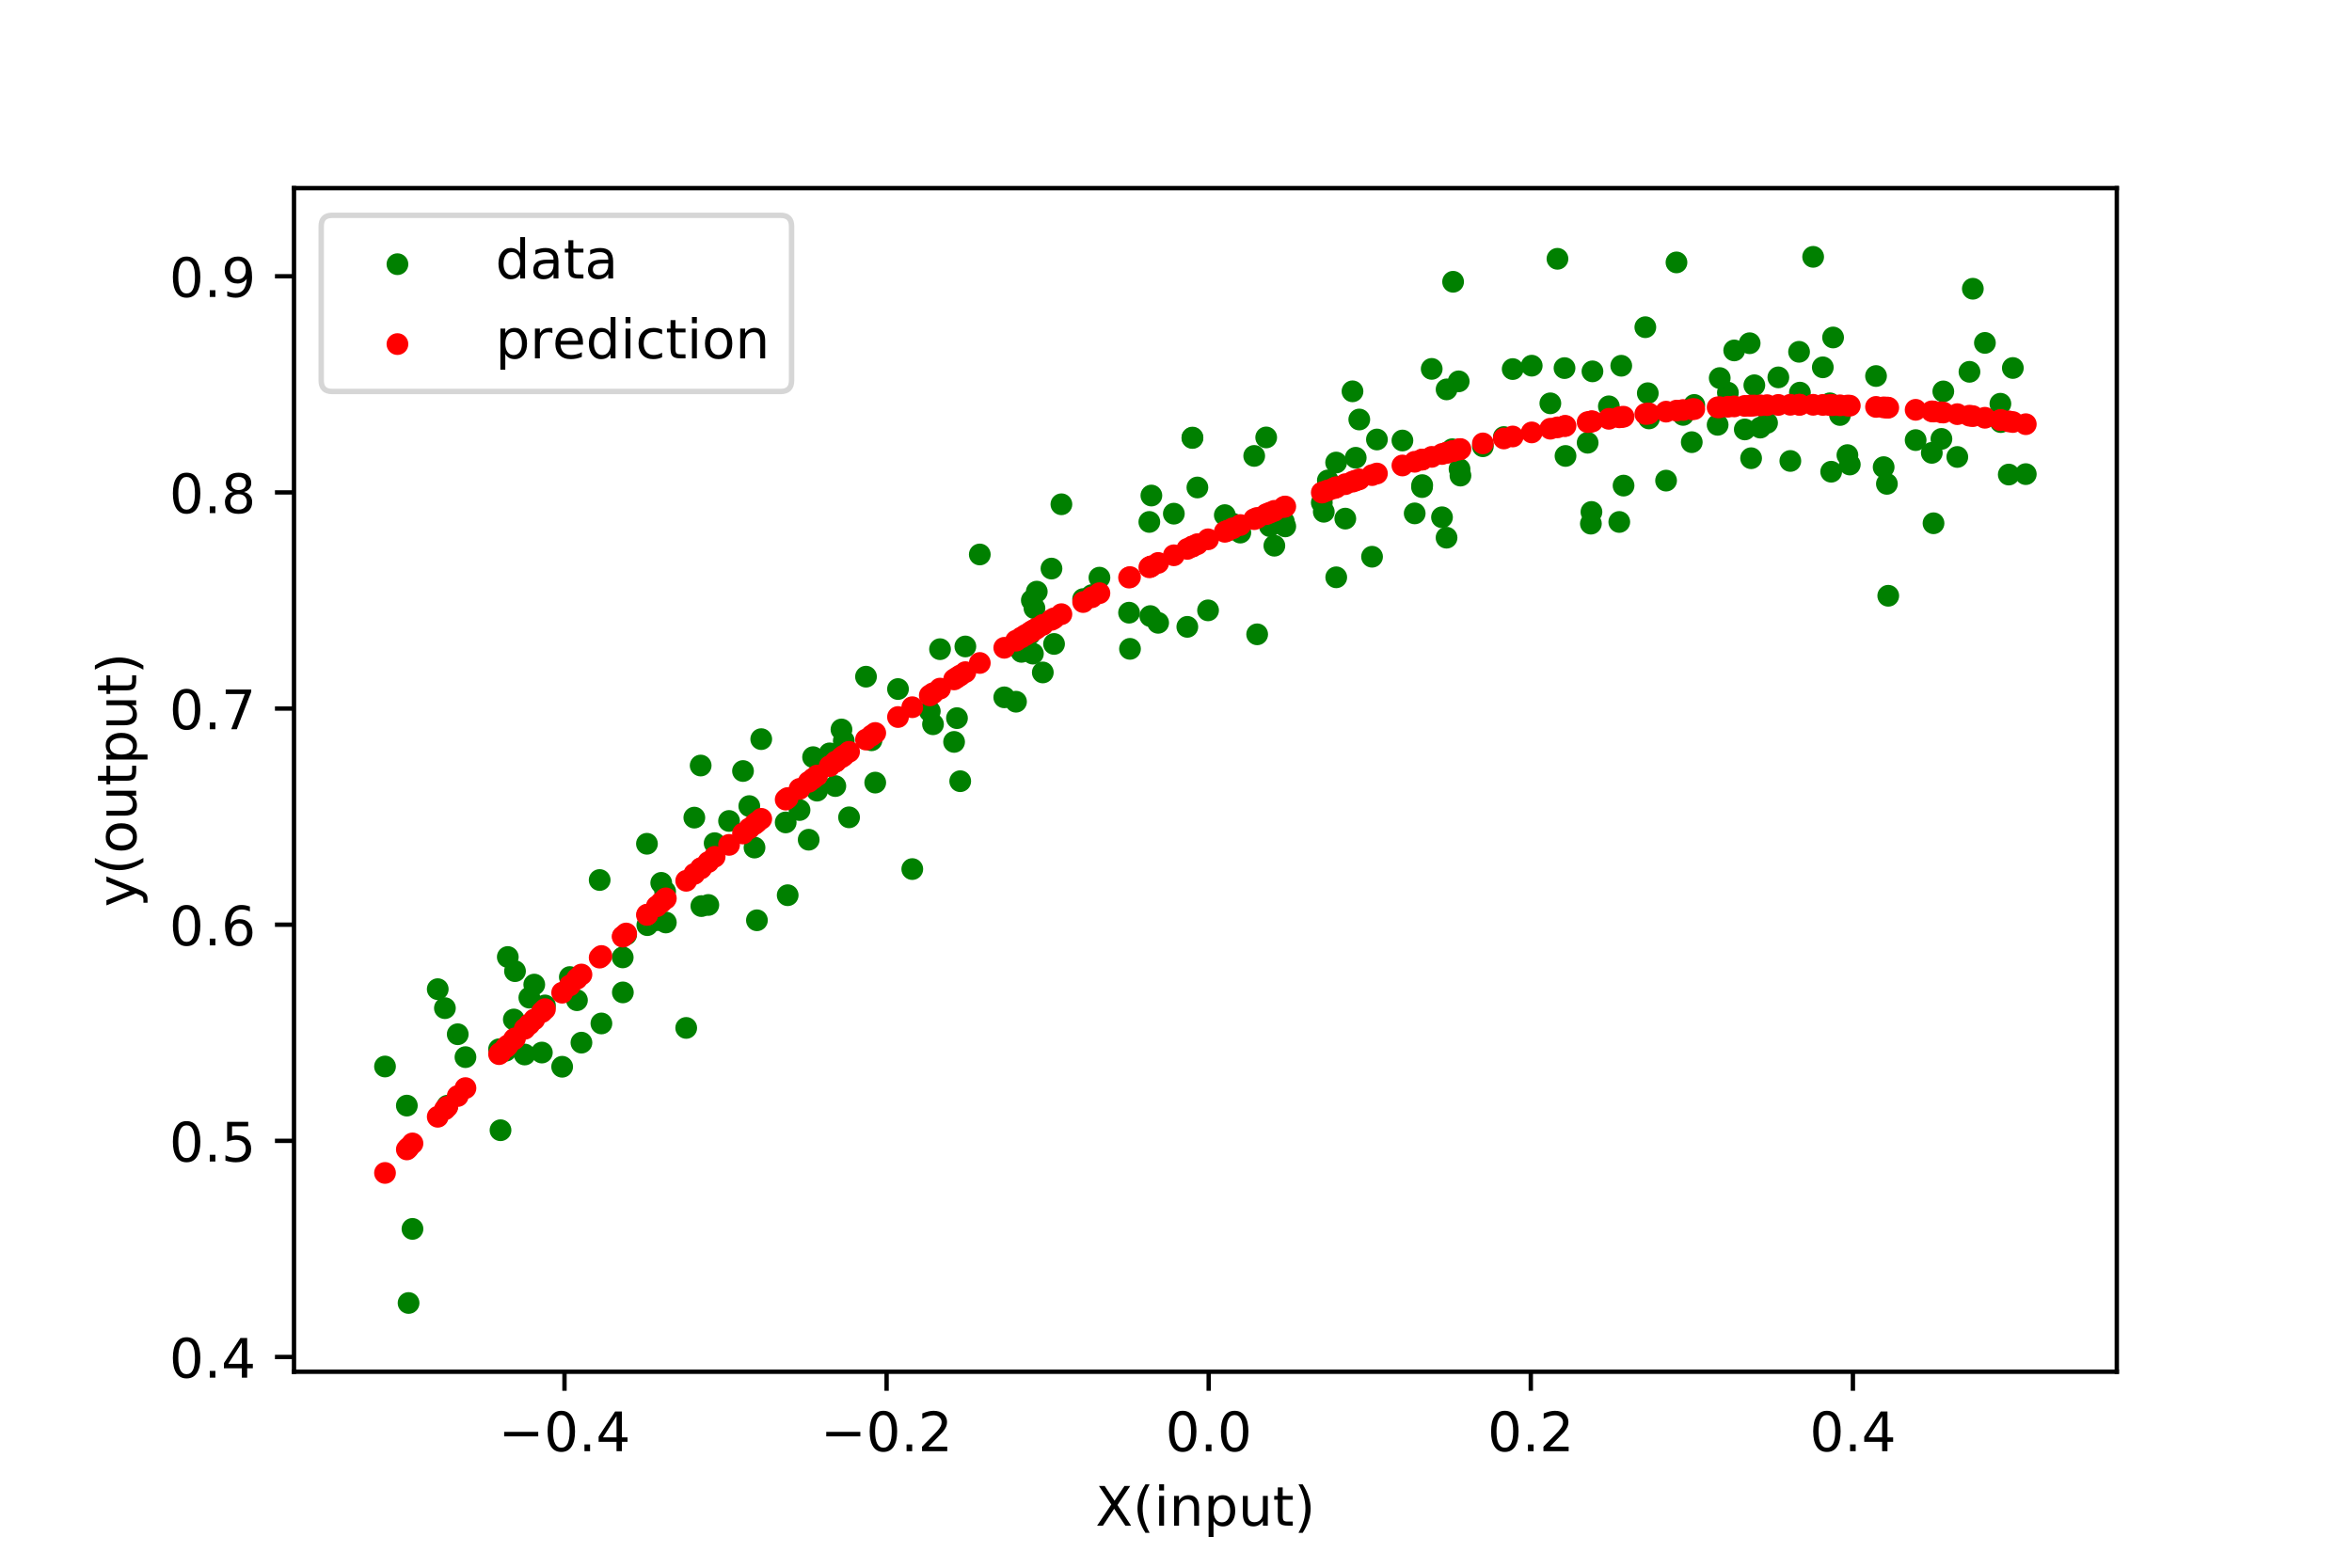 <?xml version="1.0" encoding="utf-8" standalone="no"?>
<!DOCTYPE svg PUBLIC "-//W3C//DTD SVG 1.1//EN"
  "http://www.w3.org/Graphics/SVG/1.1/DTD/svg11.dtd">
<!-- Created with matplotlib (https://matplotlib.org/) -->
<svg height="288pt" version="1.1" viewBox="0 0 432 288" width="432pt" xmlns="http://www.w3.org/2000/svg" xmlns:xlink="http://www.w3.org/1999/xlink">
 <defs>
  <style type="text/css">
*{stroke-linecap:butt;stroke-linejoin:round;}
  </style>
 </defs>
 <g id="figure_1">
  <g id="patch_1">
   <path d="M 0 288 
L 432 288 
L 432 0 
L 0 0 
z
" style="fill:#ffffff;"/>
  </g>
  <g id="axes_1">
   <g id="patch_2">
    <path d="M 54 252 
L 388.8 252 
L 388.8 34.56 
L 54 34.56 
z
" style="fill:#ffffff;"/>
   </g>
   <g id="PathCollection_1">
    <defs>
     <path d="M 0 1.5 
C 0.398 1.5 0.779 1.342 1.061 1.061 
C 1.342 0.779 1.5 0.398 1.5 0 
C 1.5 -0.398 1.342 -0.779 1.061 -1.061 
C 0.779 -1.342 0.398 -1.5 0 -1.5 
C -0.398 -1.5 -0.779 -1.342 -1.061 -1.061 
C -1.342 -0.779 -1.5 -0.398 -1.5 0 
C -1.5 0.398 -1.342 0.779 -1.061 1.061 
C -0.779 1.342 -0.398 1.5 0 1.5 
z
" id="mc0416a35fc" style="stroke:#008000;"/>
    </defs>
    <g clip-path="url(#p0e9cb8954d)">
     <use style="fill:#008000;stroke:#008000;" x="70.716" xlink:href="#mc0416a35fc" y="195.928"/>
     <use style="fill:#008000;stroke:#008000;" x="74.727" xlink:href="#mc0416a35fc" y="203.111"/>
     <use style="fill:#008000;stroke:#008000;" x="75.044" xlink:href="#mc0416a35fc" y="239.377"/>
     <use style="fill:#008000;stroke:#008000;" x="75.761" xlink:href="#mc0416a35fc" y="225.761"/>
     <use style="fill:#008000;stroke:#008000;" x="80.401" xlink:href="#mc0416a35fc" y="181.718"/>
     <use style="fill:#008000;stroke:#008000;" x="81.718" xlink:href="#mc0416a35fc" y="185.209"/>
     <use style="fill:#008000;stroke:#008000;" x="82.162" xlink:href="#mc0416a35fc" y="203.135"/>
     <use style="fill:#008000;stroke:#008000;" x="84.073" xlink:href="#mc0416a35fc" y="190"/>
     <use style="fill:#008000;stroke:#008000;" x="85.493" xlink:href="#mc0416a35fc" y="194.208"/>
     <use style="fill:#008000;stroke:#008000;" x="91.663" xlink:href="#mc0416a35fc" y="192.761"/>
     <use style="fill:#008000;stroke:#008000;" x="91.93" xlink:href="#mc0416a35fc" y="207.635"/>
     <use style="fill:#008000;stroke:#008000;" x="92.903" xlink:href="#mc0416a35fc" y="193.025"/>
     <use style="fill:#008000;stroke:#008000;" x="93.267" xlink:href="#mc0416a35fc" y="175.811"/>
     <use style="fill:#008000;stroke:#008000;" x="94.375" xlink:href="#mc0416a35fc" y="187.291"/>
     <use style="fill:#008000;stroke:#008000;" x="94.593" xlink:href="#mc0416a35fc" y="178.41"/>
     <use style="fill:#008000;stroke:#008000;" x="96.373" xlink:href="#mc0416a35fc" y="193.725"/>
     <use style="fill:#008000;stroke:#008000;" x="97.226" xlink:href="#mc0416a35fc" y="183.277"/>
     <use style="fill:#008000;stroke:#008000;" x="98.129" xlink:href="#mc0416a35fc" y="180.879"/>
     <use style="fill:#008000;stroke:#008000;" x="99.526" xlink:href="#mc0416a35fc" y="193.365"/>
     <use style="fill:#008000;stroke:#008000;" x="100.093" xlink:href="#mc0416a35fc" y="184.708"/>
     <use style="fill:#008000;stroke:#008000;" x="103.253" xlink:href="#mc0416a35fc" y="195.974"/>
     <use style="fill:#008000;stroke:#008000;" x="104.663" xlink:href="#mc0416a35fc" y="179.494"/>
     <use style="fill:#008000;stroke:#008000;" x="105.971" xlink:href="#mc0416a35fc" y="183.751"/>
     <use style="fill:#008000;stroke:#008000;" x="106.796" xlink:href="#mc0416a35fc" y="191.545"/>
     <use style="fill:#008000;stroke:#008000;" x="110.143" xlink:href="#mc0416a35fc" y="161.669"/>
     <use style="fill:#008000;stroke:#008000;" x="110.463" xlink:href="#mc0416a35fc" y="188.019"/>
     <use style="fill:#008000;stroke:#008000;" x="114.377" xlink:href="#mc0416a35fc" y="175.884"/>
     <use style="fill:#008000;stroke:#008000;" x="114.402" xlink:href="#mc0416a35fc" y="182.314"/>
     <use style="fill:#008000;stroke:#008000;" x="115.006" xlink:href="#mc0416a35fc" y="171.697"/>
     <use style="fill:#008000;stroke:#008000;" x="118.827" xlink:href="#mc0416a35fc" y="155.011"/>
     <use style="fill:#008000;stroke:#008000;" x="118.898" xlink:href="#mc0416a35fc" y="169.959"/>
     <use style="fill:#008000;stroke:#008000;" x="120.64" xlink:href="#mc0416a35fc" y="169.04"/>
     <use style="fill:#008000;stroke:#008000;" x="121.453" xlink:href="#mc0416a35fc" y="162.189"/>
     <use style="fill:#008000;stroke:#008000;" x="122.168" xlink:href="#mc0416a35fc" y="163.785"/>
     <use style="fill:#008000;stroke:#008000;" x="122.296" xlink:href="#mc0416a35fc" y="169.47"/>
     <use style="fill:#008000;stroke:#008000;" x="126.038" xlink:href="#mc0416a35fc" y="188.839"/>
     <use style="fill:#008000;stroke:#008000;" x="127.53" xlink:href="#mc0416a35fc" y="150.204"/>
     <use style="fill:#008000;stroke:#008000;" x="128.695" xlink:href="#mc0416a35fc" y="140.637"/>
     <use style="fill:#008000;stroke:#008000;" x="128.823" xlink:href="#mc0416a35fc" y="166.457"/>
     <use style="fill:#008000;stroke:#008000;" x="130.1" xlink:href="#mc0416a35fc" y="166.25"/>
     <use style="fill:#008000;stroke:#008000;" x="131.262" xlink:href="#mc0416a35fc" y="154.898"/>
     <use style="fill:#008000;stroke:#008000;" x="133.908" xlink:href="#mc0416a35fc" y="150.819"/>
     <use style="fill:#008000;stroke:#008000;" x="136.47" xlink:href="#mc0416a35fc" y="141.643"/>
     <use style="fill:#008000;stroke:#008000;" x="137.625" xlink:href="#mc0416a35fc" y="148.088"/>
     <use style="fill:#008000;stroke:#008000;" x="138.585" xlink:href="#mc0416a35fc" y="155.706"/>
     <use style="fill:#008000;stroke:#008000;" x="139.027" xlink:href="#mc0416a35fc" y="169.064"/>
     <use style="fill:#008000;stroke:#008000;" x="139.82" xlink:href="#mc0416a35fc" y="135.785"/>
     <use style="fill:#008000;stroke:#008000;" x="144.311" xlink:href="#mc0416a35fc" y="151.087"/>
     <use style="fill:#008000;stroke:#008000;" x="144.676" xlink:href="#mc0416a35fc" y="164.46"/>
     <use style="fill:#008000;stroke:#008000;" x="146.853" xlink:href="#mc0416a35fc" y="148.81"/>
     <use style="fill:#008000;stroke:#008000;" x="148.535" xlink:href="#mc0416a35fc" y="154.264"/>
     <use style="fill:#008000;stroke:#008000;" x="149.343" xlink:href="#mc0416a35fc" y="139.097"/>
     <use style="fill:#008000;stroke:#008000;" x="150.078" xlink:href="#mc0416a35fc" y="145.252"/>
     <use style="fill:#008000;stroke:#008000;" x="152.382" xlink:href="#mc0416a35fc" y="138.403"/>
     <use style="fill:#008000;stroke:#008000;" x="153.428" xlink:href="#mc0416a35fc" y="144.406"/>
     <use style="fill:#008000;stroke:#008000;" x="153.534" xlink:href="#mc0416a35fc" y="138.906"/>
     <use style="fill:#008000;stroke:#008000;" x="154.556" xlink:href="#mc0416a35fc" y="134.01"/>
     <use style="fill:#008000;stroke:#008000;" x="154.984" xlink:href="#mc0416a35fc" y="136.109"/>
     <use style="fill:#008000;stroke:#008000;" x="155.951" xlink:href="#mc0416a35fc" y="150.152"/>
     <use style="fill:#008000;stroke:#008000;" x="159.061" xlink:href="#mc0416a35fc" y="124.311"/>
     <use style="fill:#008000;stroke:#008000;" x="160.073" xlink:href="#mc0416a35fc" y="135.996"/>
     <use style="fill:#008000;stroke:#008000;" x="160.757" xlink:href="#mc0416a35fc" y="143.772"/>
     <use style="fill:#008000;stroke:#008000;" x="164.938" xlink:href="#mc0416a35fc" y="126.584"/>
     <use style="fill:#008000;stroke:#008000;" x="167.562" xlink:href="#mc0416a35fc" y="159.657"/>
     <use style="fill:#008000;stroke:#008000;" x="170.777" xlink:href="#mc0416a35fc" y="130.659"/>
     <use style="fill:#008000;stroke:#008000;" x="171.369" xlink:href="#mc0416a35fc" y="133.054"/>
     <use style="fill:#008000;stroke:#008000;" x="172.659" xlink:href="#mc0416a35fc" y="119.26"/>
     <use style="fill:#008000;stroke:#008000;" x="175.24" xlink:href="#mc0416a35fc" y="136.298"/>
     <use style="fill:#008000;stroke:#008000;" x="175.771" xlink:href="#mc0416a35fc" y="131.929"/>
     <use style="fill:#008000;stroke:#008000;" x="176.367" xlink:href="#mc0416a35fc" y="143.515"/>
     <use style="fill:#008000;stroke:#008000;" x="177.31" xlink:href="#mc0416a35fc" y="118.761"/>
     <use style="fill:#008000;stroke:#008000;" x="179.962" xlink:href="#mc0416a35fc" y="101.862"/>
     <use style="fill:#008000;stroke:#008000;" x="184.459" xlink:href="#mc0416a35fc" y="128.107"/>
     <use style="fill:#008000;stroke:#008000;" x="186.614" xlink:href="#mc0416a35fc" y="128.912"/>
     <use style="fill:#008000;stroke:#008000;" x="187.612" xlink:href="#mc0416a35fc" y="119.753"/>
     <use style="fill:#008000;stroke:#008000;" x="188.387" xlink:href="#mc0416a35fc" y="117.524"/>
     <use style="fill:#008000;stroke:#008000;" x="189.176" xlink:href="#mc0416a35fc" y="116.493"/>
     <use style="fill:#008000;stroke:#008000;" x="189.52" xlink:href="#mc0416a35fc" y="110.278"/>
     <use style="fill:#008000;stroke:#008000;" x="189.719" xlink:href="#mc0416a35fc" y="120.077"/>
     <use style="fill:#008000;stroke:#008000;" x="190.003" xlink:href="#mc0416a35fc" y="111.737"/>
     <use style="fill:#008000;stroke:#008000;" x="190.429" xlink:href="#mc0416a35fc" y="108.69"/>
     <use style="fill:#008000;stroke:#008000;" x="191.536" xlink:href="#mc0416a35fc" y="123.536"/>
     <use style="fill:#008000;stroke:#008000;" x="193.13" xlink:href="#mc0416a35fc" y="104.452"/>
     <use style="fill:#008000;stroke:#008000;" x="193.6" xlink:href="#mc0416a35fc" y="118.299"/>
     <use style="fill:#008000;stroke:#008000;" x="194.952" xlink:href="#mc0416a35fc" y="92.64"/>
     <use style="fill:#008000;stroke:#008000;" x="198.942" xlink:href="#mc0416a35fc" y="110.056"/>
     <use style="fill:#008000;stroke:#008000;" x="200.545" xlink:href="#mc0416a35fc" y="109.323"/>
     <use style="fill:#008000;stroke:#008000;" x="201.937" xlink:href="#mc0416a35fc" y="106.121"/>
     <use style="fill:#008000;stroke:#008000;" x="207.379" xlink:href="#mc0416a35fc" y="112.556"/>
     <use style="fill:#008000;stroke:#008000;" x="207.55" xlink:href="#mc0416a35fc" y="119.201"/>
     <use style="fill:#008000;stroke:#008000;" x="211.103" xlink:href="#mc0416a35fc" y="95.885"/>
     <use style="fill:#008000;stroke:#008000;" x="211.282" xlink:href="#mc0416a35fc" y="113.18"/>
     <use style="fill:#008000;stroke:#008000;" x="211.479" xlink:href="#mc0416a35fc" y="91.035"/>
     <use style="fill:#008000;stroke:#008000;" x="212.721" xlink:href="#mc0416a35fc" y="114.419"/>
     <use style="fill:#008000;stroke:#008000;" x="215.604" xlink:href="#mc0416a35fc" y="94.366"/>
     <use style="fill:#008000;stroke:#008000;" x="218.079" xlink:href="#mc0416a35fc" y="115.16"/>
     <use style="fill:#008000;stroke:#008000;" x="219.004" xlink:href="#mc0416a35fc" y="80.456"/>
     <use style="fill:#008000;stroke:#008000;" x="219.028" xlink:href="#mc0416a35fc" y="80.389"/>
     <use style="fill:#008000;stroke:#008000;" x="219.93" xlink:href="#mc0416a35fc" y="89.556"/>
     <use style="fill:#008000;stroke:#008000;" x="221.887" xlink:href="#mc0416a35fc" y="112.129"/>
     <use style="fill:#008000;stroke:#008000;" x="224.965" xlink:href="#mc0416a35fc" y="94.633"/>
     <use style="fill:#008000;stroke:#008000;" x="225.456" xlink:href="#mc0416a35fc" y="97.462"/>
     <use style="fill:#008000;stroke:#008000;" x="226.429" xlink:href="#mc0416a35fc" y="96.211"/>
     <use style="fill:#008000;stroke:#008000;" x="227.813" xlink:href="#mc0416a35fc" y="97.843"/>
     <use style="fill:#008000;stroke:#008000;" x="230.364" xlink:href="#mc0416a35fc" y="83.758"/>
     <use style="fill:#008000;stroke:#008000;" x="230.907" xlink:href="#mc0416a35fc" y="116.53"/>
     <use style="fill:#008000;stroke:#008000;" x="232.566" xlink:href="#mc0416a35fc" y="80.361"/>
     <use style="fill:#008000;stroke:#008000;" x="233.234" xlink:href="#mc0416a35fc" y="96.655"/>
     <use style="fill:#008000;stroke:#008000;" x="234.066" xlink:href="#mc0416a35fc" y="100.252"/>
     <use style="fill:#008000;stroke:#008000;" x="235.818" xlink:href="#mc0416a35fc" y="95.837"/>
     <use style="fill:#008000;stroke:#008000;" x="236.067" xlink:href="#mc0416a35fc" y="96.703"/>
     <use style="fill:#008000;stroke:#008000;" x="242.781" xlink:href="#mc0416a35fc" y="92.337"/>
     <use style="fill:#008000;stroke:#008000;" x="243.144" xlink:href="#mc0416a35fc" y="94.018"/>
     <use style="fill:#008000;stroke:#008000;" x="243.889" xlink:href="#mc0416a35fc" y="88.261"/>
     <use style="fill:#008000;stroke:#008000;" x="244.967" xlink:href="#mc0416a35fc" y="89.36"/>
     <use style="fill:#008000;stroke:#008000;" x="245.412" xlink:href="#mc0416a35fc" y="84.974"/>
     <use style="fill:#008000;stroke:#008000;" x="245.432" xlink:href="#mc0416a35fc" y="106.058"/>
     <use style="fill:#008000;stroke:#008000;" x="247.097" xlink:href="#mc0416a35fc" y="95.275"/>
     <use style="fill:#008000;stroke:#008000;" x="248.418" xlink:href="#mc0416a35fc" y="71.89"/>
     <use style="fill:#008000;stroke:#008000;" x="249.01" xlink:href="#mc0416a35fc" y="84.096"/>
     <use style="fill:#008000;stroke:#008000;" x="249.664" xlink:href="#mc0416a35fc" y="77.066"/>
     <use style="fill:#008000;stroke:#008000;" x="252.008" xlink:href="#mc0416a35fc" y="102.277"/>
     <use style="fill:#008000;stroke:#008000;" x="252.906" xlink:href="#mc0416a35fc" y="80.74"/>
     <use style="fill:#008000;stroke:#008000;" x="257.587" xlink:href="#mc0416a35fc" y="80.927"/>
     <use style="fill:#008000;stroke:#008000;" x="259.843" xlink:href="#mc0416a35fc" y="94.315"/>
     <use style="fill:#008000;stroke:#008000;" x="261.187" xlink:href="#mc0416a35fc" y="89.485"/>
     <use style="fill:#008000;stroke:#008000;" x="261.222" xlink:href="#mc0416a35fc" y="89.122"/>
     <use style="fill:#008000;stroke:#008000;" x="262.967" xlink:href="#mc0416a35fc" y="67.769"/>
     <use style="fill:#008000;stroke:#008000;" x="264.858" xlink:href="#mc0416a35fc" y="95.027"/>
     <use style="fill:#008000;stroke:#008000;" x="265.693" xlink:href="#mc0416a35fc" y="98.779"/>
     <use style="fill:#008000;stroke:#008000;" x="265.7" xlink:href="#mc0416a35fc" y="71.536"/>
     <use style="fill:#008000;stroke:#008000;" x="266.731" xlink:href="#mc0416a35fc" y="82.528"/>
     <use style="fill:#008000;stroke:#008000;" x="266.896" xlink:href="#mc0416a35fc" y="51.765"/>
     <use style="fill:#008000;stroke:#008000;" x="267.926" xlink:href="#mc0416a35fc" y="70.058"/>
     <use style="fill:#008000;stroke:#008000;" x="268.077" xlink:href="#mc0416a35fc" y="86.17"/>
     <use style="fill:#008000;stroke:#008000;" x="268.245" xlink:href="#mc0416a35fc" y="87.373"/>
     <use style="fill:#008000;stroke:#008000;" x="272.366" xlink:href="#mc0416a35fc" y="81.982"/>
     <use style="fill:#008000;stroke:#008000;" x="276.215" xlink:href="#mc0416a35fc" y="80.29"/>
     <use style="fill:#008000;stroke:#008000;" x="277.843" xlink:href="#mc0416a35fc" y="67.802"/>
     <use style="fill:#008000;stroke:#008000;" x="281.339" xlink:href="#mc0416a35fc" y="67.18"/>
     <use style="fill:#008000;stroke:#008000;" x="284.757" xlink:href="#mc0416a35fc" y="74.097"/>
     <use style="fill:#008000;stroke:#008000;" x="286.065" xlink:href="#mc0416a35fc" y="47.545"/>
     <use style="fill:#008000;stroke:#008000;" x="287.362" xlink:href="#mc0416a35fc" y="67.623"/>
     <use style="fill:#008000;stroke:#008000;" x="287.543" xlink:href="#mc0416a35fc" y="83.763"/>
     <use style="fill:#008000;stroke:#008000;" x="291.608" xlink:href="#mc0416a35fc" y="81.338"/>
     <use style="fill:#008000;stroke:#008000;" x="292.203" xlink:href="#mc0416a35fc" y="96.203"/>
     <use style="fill:#008000;stroke:#008000;" x="292.308" xlink:href="#mc0416a35fc" y="94.05"/>
     <use style="fill:#008000;stroke:#008000;" x="292.492" xlink:href="#mc0416a35fc" y="68.224"/>
     <use style="fill:#008000;stroke:#008000;" x="295.506" xlink:href="#mc0416a35fc" y="74.646"/>
     <use style="fill:#008000;stroke:#008000;" x="297.42" xlink:href="#mc0416a35fc" y="95.89"/>
     <use style="fill:#008000;stroke:#008000;" x="297.783" xlink:href="#mc0416a35fc" y="67.192"/>
     <use style="fill:#008000;stroke:#008000;" x="298.205" xlink:href="#mc0416a35fc" y="89.209"/>
     <use style="fill:#008000;stroke:#008000;" x="302.204" xlink:href="#mc0416a35fc" y="60.111"/>
     <use style="fill:#008000;stroke:#008000;" x="302.657" xlink:href="#mc0416a35fc" y="72.237"/>
     <use style="fill:#008000;stroke:#008000;" x="302.873" xlink:href="#mc0416a35fc" y="76.871"/>
     <use style="fill:#008000;stroke:#008000;" x="306.014" xlink:href="#mc0416a35fc" y="88.295"/>
     <use style="fill:#008000;stroke:#008000;" x="307.925" xlink:href="#mc0416a35fc" y="48.208"/>
     <use style="fill:#008000;stroke:#008000;" x="309.145" xlink:href="#mc0416a35fc" y="76.224"/>
     <use style="fill:#008000;stroke:#008000;" x="310.734" xlink:href="#mc0416a35fc" y="81.231"/>
     <use style="fill:#008000;stroke:#008000;" x="311.192" xlink:href="#mc0416a35fc" y="74.391"/>
     <use style="fill:#008000;stroke:#008000;" x="315.484" xlink:href="#mc0416a35fc" y="78.045"/>
     <use style="fill:#008000;stroke:#008000;" x="315.868" xlink:href="#mc0416a35fc" y="69.454"/>
     <use style="fill:#008000;stroke:#008000;" x="317.369" xlink:href="#mc0416a35fc" y="72.129"/>
     <use style="fill:#008000;stroke:#008000;" x="318.527" xlink:href="#mc0416a35fc" y="64.377"/>
     <use style="fill:#008000;stroke:#008000;" x="320.471" xlink:href="#mc0416a35fc" y="78.893"/>
     <use style="fill:#008000;stroke:#008000;" x="321.367" xlink:href="#mc0416a35fc" y="63.054"/>
     <use style="fill:#008000;stroke:#008000;" x="321.632" xlink:href="#mc0416a35fc" y="84.179"/>
     <use style="fill:#008000;stroke:#008000;" x="322.226" xlink:href="#mc0416a35fc" y="70.775"/>
     <use style="fill:#008000;stroke:#008000;" x="323.314" xlink:href="#mc0416a35fc" y="78.555"/>
     <use style="fill:#008000;stroke:#008000;" x="324.562" xlink:href="#mc0416a35fc" y="77.688"/>
     <use style="fill:#008000;stroke:#008000;" x="326.635" xlink:href="#mc0416a35fc" y="69.328"/>
     <use style="fill:#008000;stroke:#008000;" x="328.838" xlink:href="#mc0416a35fc" y="84.684"/>
     <use style="fill:#008000;stroke:#008000;" x="330.441" xlink:href="#mc0416a35fc" y="64.629"/>
     <use style="fill:#008000;stroke:#008000;" x="330.594" xlink:href="#mc0416a35fc" y="72.13"/>
     <use style="fill:#008000;stroke:#008000;" x="333.027" xlink:href="#mc0416a35fc" y="47.183"/>
     <use style="fill:#008000;stroke:#008000;" x="334.802" xlink:href="#mc0416a35fc" y="67.481"/>
     <use style="fill:#008000;stroke:#008000;" x="336.097" xlink:href="#mc0416a35fc" y="74.092"/>
     <use style="fill:#008000;stroke:#008000;" x="336.339" xlink:href="#mc0416a35fc" y="86.66"/>
     <use style="fill:#008000;stroke:#008000;" x="336.691" xlink:href="#mc0416a35fc" y="61.999"/>
     <use style="fill:#008000;stroke:#008000;" x="337.958" xlink:href="#mc0416a35fc" y="76.241"/>
     <use style="fill:#008000;stroke:#008000;" x="339.321" xlink:href="#mc0416a35fc" y="83.606"/>
     <use style="fill:#008000;stroke:#008000;" x="339.759" xlink:href="#mc0416a35fc" y="85.338"/>
     <use style="fill:#008000;stroke:#008000;" x="344.576" xlink:href="#mc0416a35fc" y="69.081"/>
     <use style="fill:#008000;stroke:#008000;" x="345.978" xlink:href="#mc0416a35fc" y="85.817"/>
     <use style="fill:#008000;stroke:#008000;" x="346.573" xlink:href="#mc0416a35fc" y="88.889"/>
     <use style="fill:#008000;stroke:#008000;" x="346.821" xlink:href="#mc0416a35fc" y="109.449"/>
     <use style="fill:#008000;stroke:#008000;" x="351.853" xlink:href="#mc0416a35fc" y="80.851"/>
     <use style="fill:#008000;stroke:#008000;" x="354.821" xlink:href="#mc0416a35fc" y="83.195"/>
     <use style="fill:#008000;stroke:#008000;" x="355.136" xlink:href="#mc0416a35fc" y="96.129"/>
     <use style="fill:#008000;stroke:#008000;" x="356.589" xlink:href="#mc0416a35fc" y="80.631"/>
     <use style="fill:#008000;stroke:#008000;" x="356.934" xlink:href="#mc0416a35fc" y="71.908"/>
     <use style="fill:#008000;stroke:#008000;" x="359.506" xlink:href="#mc0416a35fc" y="83.948"/>
     <use style="fill:#008000;stroke:#008000;" x="361.739" xlink:href="#mc0416a35fc" y="68.306"/>
     <use style="fill:#008000;stroke:#008000;" x="362.359" xlink:href="#mc0416a35fc" y="53.045"/>
     <use style="fill:#008000;stroke:#008000;" x="364.576" xlink:href="#mc0416a35fc" y="62.994"/>
     <use style="fill:#008000;stroke:#008000;" x="367.416" xlink:href="#mc0416a35fc" y="74.169"/>
     <use style="fill:#008000;stroke:#008000;" x="367.496" xlink:href="#mc0416a35fc" y="77.542"/>
     <use style="fill:#008000;stroke:#008000;" x="368.958" xlink:href="#mc0416a35fc" y="87.182"/>
     <use style="fill:#008000;stroke:#008000;" x="369.707" xlink:href="#mc0416a35fc" y="67.604"/>
     <use style="fill:#008000;stroke:#008000;" x="372.084" xlink:href="#mc0416a35fc" y="87.101"/>
    </g>
   </g>
   <g id="PathCollection_2">
    <defs>
     <path d="M 0 1.5 
C 0.398 1.5 0.779 1.342 1.061 1.061 
C 1.342 0.779 1.5 0.398 1.5 0 
C 1.5 -0.398 1.342 -0.779 1.061 -1.061 
C 0.779 -1.342 0.398 -1.5 0 -1.5 
C -0.398 -1.5 -0.779 -1.342 -1.061 -1.061 
C -1.342 -0.779 -1.5 -0.398 -1.5 0 
C -1.5 0.398 -1.342 0.779 -1.061 1.061 
C -0.779 1.342 -0.398 1.5 0 1.5 
z
" id="m9b12cefed1" style="stroke:#ff0000;"/>
    </defs>
    <g clip-path="url(#p0e9cb8954d)">
     <use style="fill:#ff0000;stroke:#ff0000;" x="70.716" xlink:href="#m9b12cefed1" y="215.481"/>
     <use style="fill:#ff0000;stroke:#ff0000;" x="74.727" xlink:href="#m9b12cefed1" y="211.161"/>
     <use style="fill:#ff0000;stroke:#ff0000;" x="75.044" xlink:href="#m9b12cefed1" y="210.823"/>
     <use style="fill:#ff0000;stroke:#ff0000;" x="75.761" xlink:href="#m9b12cefed1" y="210.058"/>
     <use style="fill:#ff0000;stroke:#ff0000;" x="80.401" xlink:href="#m9b12cefed1" y="205.163"/>
     <use style="fill:#ff0000;stroke:#ff0000;" x="81.718" xlink:href="#m9b12cefed1" y="203.79"/>
     <use style="fill:#ff0000;stroke:#ff0000;" x="82.162" xlink:href="#m9b12cefed1" y="203.329"/>
     <use style="fill:#ff0000;stroke:#ff0000;" x="84.073" xlink:href="#m9b12cefed1" y="201.353"/>
     <use style="fill:#ff0000;stroke:#ff0000;" x="85.493" xlink:href="#m9b12cefed1" y="199.895"/>
     <use style="fill:#ff0000;stroke:#ff0000;" x="91.663" xlink:href="#m9b12cefed1" y="193.657"/>
     <use style="fill:#ff0000;stroke:#ff0000;" x="91.93" xlink:href="#m9b12cefed1" y="193.39"/>
     <use style="fill:#ff0000;stroke:#ff0000;" x="92.903" xlink:href="#m9b12cefed1" y="192.422"/>
     <use style="fill:#ff0000;stroke:#ff0000;" x="93.267" xlink:href="#m9b12cefed1" y="192.06"/>
     <use style="fill:#ff0000;stroke:#ff0000;" x="94.375" xlink:href="#m9b12cefed1" y="190.964"/>
     <use style="fill:#ff0000;stroke:#ff0000;" x="94.593" xlink:href="#m9b12cefed1" y="190.75"/>
     <use style="fill:#ff0000;stroke:#ff0000;" x="96.373" xlink:href="#m9b12cefed1" y="189.002"/>
     <use style="fill:#ff0000;stroke:#ff0000;" x="97.226" xlink:href="#m9b12cefed1" y="188.168"/>
     <use style="fill:#ff0000;stroke:#ff0000;" x="98.129" xlink:href="#m9b12cefed1" y="187.29"/>
     <use style="fill:#ff0000;stroke:#ff0000;" x="99.526" xlink:href="#m9b12cefed1" y="185.937"/>
     <use style="fill:#ff0000;stroke:#ff0000;" x="100.093" xlink:href="#m9b12cefed1" y="185.391"/>
     <use style="fill:#ff0000;stroke:#ff0000;" x="103.253" xlink:href="#m9b12cefed1" y="182.368"/>
     <use style="fill:#ff0000;stroke:#ff0000;" x="104.663" xlink:href="#m9b12cefed1" y="181.033"/>
     <use style="fill:#ff0000;stroke:#ff0000;" x="105.971" xlink:href="#m9b12cefed1" y="179.802"/>
     <use style="fill:#ff0000;stroke:#ff0000;" x="106.796" xlink:href="#m9b12cefed1" y="179.029"/>
     <use style="fill:#ff0000;stroke:#ff0000;" x="110.143" xlink:href="#m9b12cefed1" y="175.923"/>
     <use style="fill:#ff0000;stroke:#ff0000;" x="110.463" xlink:href="#m9b12cefed1" y="175.628"/>
     <use style="fill:#ff0000;stroke:#ff0000;" x="114.377" xlink:href="#m9b12cefed1" y="172.061"/>
     <use style="fill:#ff0000;stroke:#ff0000;" x="114.402" xlink:href="#m9b12cefed1" y="172.038"/>
     <use style="fill:#ff0000;stroke:#ff0000;" x="115.006" xlink:href="#m9b12cefed1" y="171.493"/>
     <use style="fill:#ff0000;stroke:#ff0000;" x="118.827" xlink:href="#m9b12cefed1" y="168.082"/>
     <use style="fill:#ff0000;stroke:#ff0000;" x="118.898" xlink:href="#m9b12cefed1" y="168.02"/>
     <use style="fill:#ff0000;stroke:#ff0000;" x="120.64" xlink:href="#m9b12cefed1" y="166.485"/>
     <use style="fill:#ff0000;stroke:#ff0000;" x="121.453" xlink:href="#m9b12cefed1" y="165.773"/>
     <use style="fill:#ff0000;stroke:#ff0000;" x="122.168" xlink:href="#m9b12cefed1" y="165.149"/>
     <use style="fill:#ff0000;stroke:#ff0000;" x="122.296" xlink:href="#m9b12cefed1" y="165.038"/>
     <use style="fill:#ff0000;stroke:#ff0000;" x="126.038" xlink:href="#m9b12cefed1" y="161.811"/>
     <use style="fill:#ff0000;stroke:#ff0000;" x="127.53" xlink:href="#m9b12cefed1" y="160.54"/>
     <use style="fill:#ff0000;stroke:#ff0000;" x="128.695" xlink:href="#m9b12cefed1" y="159.554"/>
     <use style="fill:#ff0000;stroke:#ff0000;" x="128.823" xlink:href="#m9b12cefed1" y="159.447"/>
     <use style="fill:#ff0000;stroke:#ff0000;" x="130.1" xlink:href="#m9b12cefed1" y="158.374"/>
     <use style="fill:#ff0000;stroke:#ff0000;" x="131.262" xlink:href="#m9b12cefed1" y="157.403"/>
     <use style="fill:#ff0000;stroke:#ff0000;" x="133.908" xlink:href="#m9b12cefed1" y="155.214"/>
     <use style="fill:#ff0000;stroke:#ff0000;" x="136.47" xlink:href="#m9b12cefed1" y="153.122"/>
     <use style="fill:#ff0000;stroke:#ff0000;" x="137.625" xlink:href="#m9b12cefed1" y="152.188"/>
     <use style="fill:#ff0000;stroke:#ff0000;" x="138.585" xlink:href="#m9b12cefed1" y="151.416"/>
     <use style="fill:#ff0000;stroke:#ff0000;" x="139.027" xlink:href="#m9b12cefed1" y="151.062"/>
     <use style="fill:#ff0000;stroke:#ff0000;" x="139.82" xlink:href="#m9b12cefed1" y="150.429"/>
     <use style="fill:#ff0000;stroke:#ff0000;" x="144.311" xlink:href="#m9b12cefed1" y="146.891"/>
     <use style="fill:#ff0000;stroke:#ff0000;" x="144.676" xlink:href="#m9b12cefed1" y="146.607"/>
     <use style="fill:#ff0000;stroke:#ff0000;" x="146.853" xlink:href="#m9b12cefed1" y="144.926"/>
     <use style="fill:#ff0000;stroke:#ff0000;" x="148.535" xlink:href="#m9b12cefed1" y="143.64"/>
     <use style="fill:#ff0000;stroke:#ff0000;" x="149.343" xlink:href="#m9b12cefed1" y="143.027"/>
     <use style="fill:#ff0000;stroke:#ff0000;" x="150.078" xlink:href="#m9b12cefed1" y="142.471"/>
     <use style="fill:#ff0000;stroke:#ff0000;" x="152.382" xlink:href="#m9b12cefed1" y="140.745"/>
     <use style="fill:#ff0000;stroke:#ff0000;" x="153.428" xlink:href="#m9b12cefed1" y="139.968"/>
     <use style="fill:#ff0000;stroke:#ff0000;" x="153.534" xlink:href="#m9b12cefed1" y="139.89"/>
     <use style="fill:#ff0000;stroke:#ff0000;" x="154.556" xlink:href="#m9b12cefed1" y="139.135"/>
     <use style="fill:#ff0000;stroke:#ff0000;" x="154.984" xlink:href="#m9b12cefed1" y="138.822"/>
     <use style="fill:#ff0000;stroke:#ff0000;" x="155.951" xlink:href="#m9b12cefed1" y="138.114"/>
     <use style="fill:#ff0000;stroke:#ff0000;" x="159.061" xlink:href="#m9b12cefed1" y="135.865"/>
     <use style="fill:#ff0000;stroke:#ff0000;" x="160.073" xlink:href="#m9b12cefed1" y="135.141"/>
     <use style="fill:#ff0000;stroke:#ff0000;" x="160.757" xlink:href="#m9b12cefed1" y="134.655"/>
     <use style="fill:#ff0000;stroke:#ff0000;" x="164.938" xlink:href="#m9b12cefed1" y="131.724"/>
     <use style="fill:#ff0000;stroke:#ff0000;" x="167.562" xlink:href="#m9b12cefed1" y="129.923"/>
     <use style="fill:#ff0000;stroke:#ff0000;" x="170.777" xlink:href="#m9b12cefed1" y="127.754"/>
     <use style="fill:#ff0000;stroke:#ff0000;" x="171.369" xlink:href="#m9b12cefed1" y="127.359"/>
     <use style="fill:#ff0000;stroke:#ff0000;" x="172.659" xlink:href="#m9b12cefed1" y="126.504"/>
     <use style="fill:#ff0000;stroke:#ff0000;" x="175.24" xlink:href="#m9b12cefed1" y="124.815"/>
     <use style="fill:#ff0000;stroke:#ff0000;" x="175.771" xlink:href="#m9b12cefed1" y="124.47"/>
     <use style="fill:#ff0000;stroke:#ff0000;" x="176.367" xlink:href="#m9b12cefed1" y="124.086"/>
     <use style="fill:#ff0000;stroke:#ff0000;" x="177.31" xlink:href="#m9b12cefed1" y="123.48"/>
     <use style="fill:#ff0000;stroke:#ff0000;" x="179.962" xlink:href="#m9b12cefed1" y="121.795"/>
     <use style="fill:#ff0000;stroke:#ff0000;" x="184.459" xlink:href="#m9b12cefed1" y="119.007"/>
     <use style="fill:#ff0000;stroke:#ff0000;" x="186.614" xlink:href="#m9b12cefed1" y="117.701"/>
     <use style="fill:#ff0000;stroke:#ff0000;" x="187.612" xlink:href="#m9b12cefed1" y="117.103"/>
     <use style="fill:#ff0000;stroke:#ff0000;" x="188.387" xlink:href="#m9b12cefed1" y="116.641"/>
     <use style="fill:#ff0000;stroke:#ff0000;" x="189.176" xlink:href="#m9b12cefed1" y="116.173"/>
     <use style="fill:#ff0000;stroke:#ff0000;" x="189.52" xlink:href="#m9b12cefed1" y="115.97"/>
     <use style="fill:#ff0000;stroke:#ff0000;" x="189.719" xlink:href="#m9b12cefed1" y="115.853"/>
     <use style="fill:#ff0000;stroke:#ff0000;" x="190.003" xlink:href="#m9b12cefed1" y="115.686"/>
     <use style="fill:#ff0000;stroke:#ff0000;" x="190.429" xlink:href="#m9b12cefed1" y="115.436"/>
     <use style="fill:#ff0000;stroke:#ff0000;" x="191.536" xlink:href="#m9b12cefed1" y="114.79"/>
     <use style="fill:#ff0000;stroke:#ff0000;" x="193.13" xlink:href="#m9b12cefed1" y="113.869"/>
     <use style="fill:#ff0000;stroke:#ff0000;" x="193.6" xlink:href="#m9b12cefed1" y="113.599"/>
     <use style="fill:#ff0000;stroke:#ff0000;" x="194.952" xlink:href="#m9b12cefed1" y="112.829"/>
     <use style="fill:#ff0000;stroke:#ff0000;" x="198.942" xlink:href="#m9b12cefed1" y="110.601"/>
     <use style="fill:#ff0000;stroke:#ff0000;" x="200.545" xlink:href="#m9b12cefed1" y="109.724"/>
     <use style="fill:#ff0000;stroke:#ff0000;" x="201.937" xlink:href="#m9b12cefed1" y="108.971"/>
     <use style="fill:#ff0000;stroke:#ff0000;" x="207.379" xlink:href="#m9b12cefed1" y="106.107"/>
     <use style="fill:#ff0000;stroke:#ff0000;" x="207.55" xlink:href="#m9b12cefed1" y="106.019"/>
     <use style="fill:#ff0000;stroke:#ff0000;" x="211.103" xlink:href="#m9b12cefed1" y="104.218"/>
     <use style="fill:#ff0000;stroke:#ff0000;" x="211.282" xlink:href="#m9b12cefed1" y="104.129"/>
     <use style="fill:#ff0000;stroke:#ff0000;" x="211.479" xlink:href="#m9b12cefed1" y="104.031"/>
     <use style="fill:#ff0000;stroke:#ff0000;" x="212.721" xlink:href="#m9b12cefed1" y="103.416"/>
     <use style="fill:#ff0000;stroke:#ff0000;" x="215.604" xlink:href="#m9b12cefed1" y="102.013"/>
     <use style="fill:#ff0000;stroke:#ff0000;" x="218.079" xlink:href="#m9b12cefed1" y="100.836"/>
     <use style="fill:#ff0000;stroke:#ff0000;" x="219.004" xlink:href="#m9b12cefed1" y="100.402"/>
     <use style="fill:#ff0000;stroke:#ff0000;" x="219.028" xlink:href="#m9b12cefed1" y="100.391"/>
     <use style="fill:#ff0000;stroke:#ff0000;" x="219.93" xlink:href="#m9b12cefed1" y="99.972"/>
     <use style="fill:#ff0000;stroke:#ff0000;" x="221.887" xlink:href="#m9b12cefed1" y="99.075"/>
     <use style="fill:#ff0000;stroke:#ff0000;" x="224.965" xlink:href="#m9b12cefed1" y="97.696"/>
     <use style="fill:#ff0000;stroke:#ff0000;" x="225.456" xlink:href="#m9b12cefed1" y="97.48"/>
     <use style="fill:#ff0000;stroke:#ff0000;" x="226.429" xlink:href="#m9b12cefed1" y="97.055"/>
     <use style="fill:#ff0000;stroke:#ff0000;" x="227.813" xlink:href="#m9b12cefed1" y="96.456"/>
     <use style="fill:#ff0000;stroke:#ff0000;" x="230.364" xlink:href="#m9b12cefed1" y="95.373"/>
     <use style="fill:#ff0000;stroke:#ff0000;" x="230.907" xlink:href="#m9b12cefed1" y="95.147"/>
     <use style="fill:#ff0000;stroke:#ff0000;" x="232.566" xlink:href="#m9b12cefed1" y="94.461"/>
     <use style="fill:#ff0000;stroke:#ff0000;" x="233.234" xlink:href="#m9b12cefed1" y="94.188"/>
     <use style="fill:#ff0000;stroke:#ff0000;" x="234.066" xlink:href="#m9b12cefed1" y="93.851"/>
     <use style="fill:#ff0000;stroke:#ff0000;" x="235.818" xlink:href="#m9b12cefed1" y="93.15"/>
     <use style="fill:#ff0000;stroke:#ff0000;" x="236.067" xlink:href="#m9b12cefed1" y="93.051"/>
     <use style="fill:#ff0000;stroke:#ff0000;" x="242.781" xlink:href="#m9b12cefed1" y="90.492"/>
     <use style="fill:#ff0000;stroke:#ff0000;" x="243.144" xlink:href="#m9b12cefed1" y="90.359"/>
     <use style="fill:#ff0000;stroke:#ff0000;" x="243.889" xlink:href="#m9b12cefed1" y="90.088"/>
     <use style="fill:#ff0000;stroke:#ff0000;" x="244.967" xlink:href="#m9b12cefed1" y="89.7"/>
     <use style="fill:#ff0000;stroke:#ff0000;" x="245.412" xlink:href="#m9b12cefed1" y="89.541"/>
     <use style="fill:#ff0000;stroke:#ff0000;" x="245.432" xlink:href="#m9b12cefed1" y="89.534"/>
     <use style="fill:#ff0000;stroke:#ff0000;" x="247.097" xlink:href="#m9b12cefed1" y="88.947"/>
     <use style="fill:#ff0000;stroke:#ff0000;" x="248.418" xlink:href="#m9b12cefed1" y="88.489"/>
     <use style="fill:#ff0000;stroke:#ff0000;" x="249.01" xlink:href="#m9b12cefed1" y="88.286"/>
     <use style="fill:#ff0000;stroke:#ff0000;" x="249.664" xlink:href="#m9b12cefed1" y="88.064"/>
     <use style="fill:#ff0000;stroke:#ff0000;" x="252.008" xlink:href="#m9b12cefed1" y="87.283"/>
     <use style="fill:#ff0000;stroke:#ff0000;" x="252.906" xlink:href="#m9b12cefed1" y="86.989"/>
     <use style="fill:#ff0000;stroke:#ff0000;" x="257.587" xlink:href="#m9b12cefed1" y="85.514"/>
     <use style="fill:#ff0000;stroke:#ff0000;" x="259.843" xlink:href="#m9b12cefed1" y="84.836"/>
     <use style="fill:#ff0000;stroke:#ff0000;" x="261.187" xlink:href="#m9b12cefed1" y="84.442"/>
     <use style="fill:#ff0000;stroke:#ff0000;" x="261.222" xlink:href="#m9b12cefed1" y="84.432"/>
     <use style="fill:#ff0000;stroke:#ff0000;" x="262.967" xlink:href="#m9b12cefed1" y="83.932"/>
     <use style="fill:#ff0000;stroke:#ff0000;" x="264.858" xlink:href="#m9b12cefed1" y="83.405"/>
     <use style="fill:#ff0000;stroke:#ff0000;" x="265.693" xlink:href="#m9b12cefed1" y="83.176"/>
     <use style="fill:#ff0000;stroke:#ff0000;" x="265.7" xlink:href="#m9b12cefed1" y="83.175"/>
     <use style="fill:#ff0000;stroke:#ff0000;" x="266.731" xlink:href="#m9b12cefed1" y="82.897"/>
     <use style="fill:#ff0000;stroke:#ff0000;" x="266.896" xlink:href="#m9b12cefed1" y="82.853"/>
     <use style="fill:#ff0000;stroke:#ff0000;" x="267.926" xlink:href="#m9b12cefed1" y="82.581"/>
     <use style="fill:#ff0000;stroke:#ff0000;" x="268.077" xlink:href="#m9b12cefed1" y="82.541"/>
     <use style="fill:#ff0000;stroke:#ff0000;" x="268.245" xlink:href="#m9b12cefed1" y="82.497"/>
     <use style="fill:#ff0000;stroke:#ff0000;" x="272.366" xlink:href="#m9b12cefed1" y="81.458"/>
     <use style="fill:#ff0000;stroke:#ff0000;" x="276.215" xlink:href="#m9b12cefed1" y="80.551"/>
     <use style="fill:#ff0000;stroke:#ff0000;" x="277.843" xlink:href="#m9b12cefed1" y="80.186"/>
     <use style="fill:#ff0000;stroke:#ff0000;" x="281.339" xlink:href="#m9b12cefed1" y="79.44"/>
     <use style="fill:#ff0000;stroke:#ff0000;" x="284.757" xlink:href="#m9b12cefed1" y="78.76"/>
     <use style="fill:#ff0000;stroke:#ff0000;" x="286.065" xlink:href="#m9b12cefed1" y="78.513"/>
     <use style="fill:#ff0000;stroke:#ff0000;" x="287.362" xlink:href="#m9b12cefed1" y="78.274"/>
     <use style="fill:#ff0000;stroke:#ff0000;" x="287.543" xlink:href="#m9b12cefed1" y="78.242"/>
     <use style="fill:#ff0000;stroke:#ff0000;" x="291.608" xlink:href="#m9b12cefed1" y="77.544"/>
     <use style="fill:#ff0000;stroke:#ff0000;" x="292.203" xlink:href="#m9b12cefed1" y="77.447"/>
     <use style="fill:#ff0000;stroke:#ff0000;" x="292.308" xlink:href="#m9b12cefed1" y="77.43"/>
     <use style="fill:#ff0000;stroke:#ff0000;" x="292.492" xlink:href="#m9b12cefed1" y="77.401"/>
     <use style="fill:#ff0000;stroke:#ff0000;" x="295.506" xlink:href="#m9b12cefed1" y="76.939"/>
     <use style="fill:#ff0000;stroke:#ff0000;" x="297.42" xlink:href="#m9b12cefed1" y="76.665"/>
     <use style="fill:#ff0000;stroke:#ff0000;" x="297.783" xlink:href="#m9b12cefed1" y="76.615"/>
     <use style="fill:#ff0000;stroke:#ff0000;" x="298.205" xlink:href="#m9b12cefed1" y="76.557"/>
     <use style="fill:#ff0000;stroke:#ff0000;" x="302.204" xlink:href="#m9b12cefed1" y="76.048"/>
     <use style="fill:#ff0000;stroke:#ff0000;" x="302.657" xlink:href="#m9b12cefed1" y="75.995"/>
     <use style="fill:#ff0000;stroke:#ff0000;" x="302.873" xlink:href="#m9b12cefed1" y="75.969"/>
     <use style="fill:#ff0000;stroke:#ff0000;" x="306.014" xlink:href="#m9b12cefed1" y="75.625"/>
     <use style="fill:#ff0000;stroke:#ff0000;" x="307.925" xlink:href="#m9b12cefed1" y="75.436"/>
     <use style="fill:#ff0000;stroke:#ff0000;" x="309.145" xlink:href="#m9b12cefed1" y="75.323"/>
     <use style="fill:#ff0000;stroke:#ff0000;" x="310.734" xlink:href="#m9b12cefed1" y="75.185"/>
     <use style="fill:#ff0000;stroke:#ff0000;" x="311.192" xlink:href="#m9b12cefed1" y="75.147"/>
     <use style="fill:#ff0000;stroke:#ff0000;" x="315.484" xlink:href="#m9b12cefed1" y="74.836"/>
     <use style="fill:#ff0000;stroke:#ff0000;" x="315.868" xlink:href="#m9b12cefed1" y="74.812"/>
     <use style="fill:#ff0000;stroke:#ff0000;" x="317.369" xlink:href="#m9b12cefed1" y="74.724"/>
     <use style="fill:#ff0000;stroke:#ff0000;" x="318.527" xlink:href="#m9b12cefed1" y="74.662"/>
     <use style="fill:#ff0000;stroke:#ff0000;" x="320.471" xlink:href="#m9b12cefed1" y="74.571"/>
     <use style="fill:#ff0000;stroke:#ff0000;" x="321.367" xlink:href="#m9b12cefed1" y="74.534"/>
     <use style="fill:#ff0000;stroke:#ff0000;" x="321.632" xlink:href="#m9b12cefed1" y="74.524"/>
     <use style="fill:#ff0000;stroke:#ff0000;" x="322.226" xlink:href="#m9b12cefed1" y="74.502"/>
     <use style="fill:#ff0000;stroke:#ff0000;" x="323.314" xlink:href="#m9b12cefed1" y="74.466"/>
     <use style="fill:#ff0000;stroke:#ff0000;" x="324.562" xlink:href="#m9b12cefed1" y="74.431"/>
     <use style="fill:#ff0000;stroke:#ff0000;" x="326.635" xlink:href="#m9b12cefed1" y="74.387"/>
     <use style="fill:#ff0000;stroke:#ff0000;" x="328.838" xlink:href="#m9b12cefed1" y="74.36"/>
     <use style="fill:#ff0000;stroke:#ff0000;" x="330.441" xlink:href="#m9b12cefed1" y="74.353"/>
     <use style="fill:#ff0000;stroke:#ff0000;" x="330.594" xlink:href="#m9b12cefed1" y="74.353"/>
     <use style="fill:#ff0000;stroke:#ff0000;" x="333.027" xlink:href="#m9b12cefed1" y="74.364"/>
     <use style="fill:#ff0000;stroke:#ff0000;" x="334.802" xlink:href="#m9b12cefed1" y="74.388"/>
     <use style="fill:#ff0000;stroke:#ff0000;" x="336.097" xlink:href="#m9b12cefed1" y="74.413"/>
     <use style="fill:#ff0000;stroke:#ff0000;" x="336.339" xlink:href="#m9b12cefed1" y="74.419"/>
     <use style="fill:#ff0000;stroke:#ff0000;" x="336.691" xlink:href="#m9b12cefed1" y="74.427"/>
     <use style="fill:#ff0000;stroke:#ff0000;" x="337.958" xlink:href="#m9b12cefed1" y="74.462"/>
     <use style="fill:#ff0000;stroke:#ff0000;" x="339.321" xlink:href="#m9b12cefed1" y="74.508"/>
     <use style="fill:#ff0000;stroke:#ff0000;" x="339.759" xlink:href="#m9b12cefed1" y="74.524"/>
     <use style="fill:#ff0000;stroke:#ff0000;" x="344.576" xlink:href="#m9b12cefed1" y="74.754"/>
     <use style="fill:#ff0000;stroke:#ff0000;" x="345.978" xlink:href="#m9b12cefed1" y="74.84"/>
     <use style="fill:#ff0000;stroke:#ff0000;" x="346.573" xlink:href="#m9b12cefed1" y="74.878"/>
     <use style="fill:#ff0000;stroke:#ff0000;" x="346.821" xlink:href="#m9b12cefed1" y="74.895"/>
     <use style="fill:#ff0000;stroke:#ff0000;" x="351.853" xlink:href="#m9b12cefed1" y="75.287"/>
     <use style="fill:#ff0000;stroke:#ff0000;" x="354.821" xlink:href="#m9b12cefed1" y="75.567"/>
     <use style="fill:#ff0000;stroke:#ff0000;" x="355.136" xlink:href="#m9b12cefed1" y="75.599"/>
     <use style="fill:#ff0000;stroke:#ff0000;" x="356.589" xlink:href="#m9b12cefed1" y="75.752"/>
     <use style="fill:#ff0000;stroke:#ff0000;" x="356.934" xlink:href="#m9b12cefed1" y="75.789"/>
     <use style="fill:#ff0000;stroke:#ff0000;" x="359.506" xlink:href="#m9b12cefed1" y="76.085"/>
     <use style="fill:#ff0000;stroke:#ff0000;" x="361.739" xlink:href="#m9b12cefed1" y="76.364"/>
     <use style="fill:#ff0000;stroke:#ff0000;" x="362.359" xlink:href="#m9b12cefed1" y="76.445"/>
     <use style="fill:#ff0000;stroke:#ff0000;" x="364.576" xlink:href="#m9b12cefed1" y="76.748"/>
     <use style="fill:#ff0000;stroke:#ff0000;" x="367.416" xlink:href="#m9b12cefed1" y="77.167"/>
     <use style="fill:#ff0000;stroke:#ff0000;" x="367.496" xlink:href="#m9b12cefed1" y="77.179"/>
     <use style="fill:#ff0000;stroke:#ff0000;" x="368.958" xlink:href="#m9b12cefed1" y="77.408"/>
     <use style="fill:#ff0000;stroke:#ff0000;" x="369.707" xlink:href="#m9b12cefed1" y="77.529"/>
     <use style="fill:#ff0000;stroke:#ff0000;" x="372.084" xlink:href="#m9b12cefed1" y="77.928"/>
    </g>
   </g>
   <g id="matplotlib.axis_1">
    <g id="xtick_1">
     <g id="line2d_1">
      <defs>
       <path d="M 0 0 
L 0 3.5 
" id="me986d9826a" style="stroke:#000000;stroke-width:0.8;"/>
      </defs>
      <g>
       <use style="stroke:#000000;stroke-width:0.8;" x="103.682" xlink:href="#me986d9826a" y="252"/>
      </g>
     </g>
     <g id="text_1">
      <!-- −0.4 -->
      <defs>
       <path d="M 10.594 35.5 
L 73.188 35.5 
L 73.188 27.203 
L 10.594 27.203 
z
" id="DejaVuSans-8722"/>
       <path d="M 31.781 66.406 
Q 24.172 66.406 20.328 58.906 
Q 16.5 51.422 16.5 36.375 
Q 16.5 21.391 20.328 13.891 
Q 24.172 6.391 31.781 6.391 
Q 39.453 6.391 43.281 13.891 
Q 47.125 21.391 47.125 36.375 
Q 47.125 51.422 43.281 58.906 
Q 39.453 66.406 31.781 66.406 
z
M 31.781 74.219 
Q 44.047 74.219 50.516 64.516 
Q 56.984 54.828 56.984 36.375 
Q 56.984 17.969 50.516 8.266 
Q 44.047 -1.422 31.781 -1.422 
Q 19.531 -1.422 13.062 8.266 
Q 6.594 17.969 6.594 36.375 
Q 6.594 54.828 13.062 64.516 
Q 19.531 74.219 31.781 74.219 
z
" id="DejaVuSans-48"/>
       <path d="M 10.688 12.406 
L 21 12.406 
L 21 0 
L 10.688 0 
z
" id="DejaVuSans-46"/>
       <path d="M 37.797 64.312 
L 12.891 25.391 
L 37.797 25.391 
z
M 35.203 72.906 
L 47.609 72.906 
L 47.609 25.391 
L 58.016 25.391 
L 58.016 17.188 
L 47.609 17.188 
L 47.609 0 
L 37.797 0 
L 37.797 17.188 
L 4.891 17.188 
L 4.891 26.703 
z
" id="DejaVuSans-52"/>
      </defs>
      <g transform="translate(91.54 266.598)scale(0.1 -0.1)">
       <use xlink:href="#DejaVuSans-8722"/>
       <use x="83.789" xlink:href="#DejaVuSans-48"/>
       <use x="147.412" xlink:href="#DejaVuSans-46"/>
       <use x="179.199" xlink:href="#DejaVuSans-52"/>
      </g>
     </g>
    </g>
    <g id="xtick_2">
     <g id="line2d_2">
      <g>
       <use style="stroke:#000000;stroke-width:0.8;" x="162.843" xlink:href="#me986d9826a" y="252"/>
      </g>
     </g>
     <g id="text_2">
      <!-- −0.2 -->
      <defs>
       <path d="M 19.188 8.297 
L 53.609 8.297 
L 53.609 0 
L 7.328 0 
L 7.328 8.297 
Q 12.938 14.109 22.625 23.891 
Q 32.328 33.688 34.812 36.531 
Q 39.547 41.844 41.422 45.531 
Q 43.312 49.219 43.312 52.781 
Q 43.312 58.594 39.234 62.25 
Q 35.156 65.922 28.609 65.922 
Q 23.969 65.922 18.812 64.312 
Q 13.672 62.703 7.812 59.422 
L 7.812 69.391 
Q 13.766 71.781 18.938 73 
Q 24.125 74.219 28.422 74.219 
Q 39.75 74.219 46.484 68.547 
Q 53.219 62.891 53.219 53.422 
Q 53.219 48.922 51.531 44.891 
Q 49.859 40.875 45.406 35.406 
Q 44.188 33.984 37.641 27.219 
Q 31.109 20.453 19.188 8.297 
z
" id="DejaVuSans-50"/>
      </defs>
      <g transform="translate(150.702 266.598)scale(0.1 -0.1)">
       <use xlink:href="#DejaVuSans-8722"/>
       <use x="83.789" xlink:href="#DejaVuSans-48"/>
       <use x="147.412" xlink:href="#DejaVuSans-46"/>
       <use x="179.199" xlink:href="#DejaVuSans-50"/>
      </g>
     </g>
    </g>
    <g id="xtick_3">
     <g id="line2d_3">
      <g>
       <use style="stroke:#000000;stroke-width:0.8;" x="222.005" xlink:href="#me986d9826a" y="252"/>
      </g>
     </g>
     <g id="text_3">
      <!-- 0.0 -->
      <g transform="translate(214.054 266.598)scale(0.1 -0.1)">
       <use xlink:href="#DejaVuSans-48"/>
       <use x="63.623" xlink:href="#DejaVuSans-46"/>
       <use x="95.41" xlink:href="#DejaVuSans-48"/>
      </g>
     </g>
    </g>
    <g id="xtick_4">
     <g id="line2d_4">
      <g>
       <use style="stroke:#000000;stroke-width:0.8;" x="281.167" xlink:href="#me986d9826a" y="252"/>
      </g>
     </g>
     <g id="text_4">
      <!-- 0.2 -->
      <g transform="translate(273.215 266.598)scale(0.1 -0.1)">
       <use xlink:href="#DejaVuSans-48"/>
       <use x="63.623" xlink:href="#DejaVuSans-46"/>
       <use x="95.41" xlink:href="#DejaVuSans-50"/>
      </g>
     </g>
    </g>
    <g id="xtick_5">
     <g id="line2d_5">
      <g>
       <use style="stroke:#000000;stroke-width:0.8;" x="340.329" xlink:href="#me986d9826a" y="252"/>
      </g>
     </g>
     <g id="text_5">
      <!-- 0.4 -->
      <g transform="translate(332.377 266.598)scale(0.1 -0.1)">
       <use xlink:href="#DejaVuSans-48"/>
       <use x="63.623" xlink:href="#DejaVuSans-46"/>
       <use x="95.41" xlink:href="#DejaVuSans-52"/>
      </g>
     </g>
    </g>
    <g id="text_6">
     <!-- X(input) -->
     <defs>
      <path d="M 6.297 72.906 
L 16.891 72.906 
L 35.016 45.797 
L 53.219 72.906 
L 63.812 72.906 
L 40.375 37.891 
L 65.375 0 
L 54.781 0 
L 34.281 31 
L 13.625 0 
L 2.984 0 
L 29 38.922 
z
" id="DejaVuSans-88"/>
      <path d="M 31 75.875 
Q 24.469 64.656 21.281 53.656 
Q 18.109 42.672 18.109 31.391 
Q 18.109 20.125 21.312 9.062 
Q 24.516 -2 31 -13.188 
L 23.188 -13.188 
Q 15.875 -1.703 12.234 9.375 
Q 8.594 20.453 8.594 31.391 
Q 8.594 42.281 12.203 53.312 
Q 15.828 64.359 23.188 75.875 
z
" id="DejaVuSans-40"/>
      <path d="M 9.422 54.688 
L 18.406 54.688 
L 18.406 0 
L 9.422 0 
z
M 9.422 75.984 
L 18.406 75.984 
L 18.406 64.594 
L 9.422 64.594 
z
" id="DejaVuSans-105"/>
      <path d="M 54.891 33.016 
L 54.891 0 
L 45.906 0 
L 45.906 32.719 
Q 45.906 40.484 42.875 44.328 
Q 39.844 48.188 33.797 48.188 
Q 26.516 48.188 22.312 43.547 
Q 18.109 38.922 18.109 30.906 
L 18.109 0 
L 9.078 0 
L 9.078 54.688 
L 18.109 54.688 
L 18.109 46.188 
Q 21.344 51.125 25.703 53.562 
Q 30.078 56 35.797 56 
Q 45.219 56 50.047 50.172 
Q 54.891 44.344 54.891 33.016 
z
" id="DejaVuSans-110"/>
      <path d="M 18.109 8.203 
L 18.109 -20.797 
L 9.078 -20.797 
L 9.078 54.688 
L 18.109 54.688 
L 18.109 46.391 
Q 20.953 51.266 25.266 53.625 
Q 29.594 56 35.594 56 
Q 45.562 56 51.781 48.094 
Q 58.016 40.188 58.016 27.297 
Q 58.016 14.406 51.781 6.484 
Q 45.562 -1.422 35.594 -1.422 
Q 29.594 -1.422 25.266 0.953 
Q 20.953 3.328 18.109 8.203 
z
M 48.688 27.297 
Q 48.688 37.203 44.609 42.844 
Q 40.531 48.484 33.406 48.484 
Q 26.266 48.484 22.188 42.844 
Q 18.109 37.203 18.109 27.297 
Q 18.109 17.391 22.188 11.75 
Q 26.266 6.109 33.406 6.109 
Q 40.531 6.109 44.609 11.75 
Q 48.688 17.391 48.688 27.297 
z
" id="DejaVuSans-112"/>
      <path d="M 8.5 21.578 
L 8.5 54.688 
L 17.484 54.688 
L 17.484 21.922 
Q 17.484 14.156 20.5 10.266 
Q 23.531 6.391 29.594 6.391 
Q 36.859 6.391 41.078 11.031 
Q 45.312 15.672 45.312 23.688 
L 45.312 54.688 
L 54.297 54.688 
L 54.297 0 
L 45.312 0 
L 45.312 8.406 
Q 42.047 3.422 37.719 1 
Q 33.406 -1.422 27.688 -1.422 
Q 18.266 -1.422 13.375 4.438 
Q 8.5 10.297 8.5 21.578 
z
M 31.109 56 
z
" id="DejaVuSans-117"/>
      <path d="M 18.312 70.219 
L 18.312 54.688 
L 36.812 54.688 
L 36.812 47.703 
L 18.312 47.703 
L 18.312 18.016 
Q 18.312 11.328 20.141 9.422 
Q 21.969 7.516 27.594 7.516 
L 36.812 7.516 
L 36.812 0 
L 27.594 0 
Q 17.188 0 13.234 3.875 
Q 9.281 7.766 9.281 18.016 
L 9.281 47.703 
L 2.688 47.703 
L 2.688 54.688 
L 9.281 54.688 
L 9.281 70.219 
z
" id="DejaVuSans-116"/>
      <path d="M 8.016 75.875 
L 15.828 75.875 
Q 23.141 64.359 26.781 53.312 
Q 30.422 42.281 30.422 31.391 
Q 30.422 20.453 26.781 9.375 
Q 23.141 -1.703 15.828 -13.188 
L 8.016 -13.188 
Q 14.5 -2 17.703 9.062 
Q 20.906 20.125 20.906 31.391 
Q 20.906 42.672 17.703 53.656 
Q 14.5 64.656 8.016 75.875 
z
" id="DejaVuSans-41"/>
     </defs>
     <g transform="translate(201.213 280.277)scale(0.1 -0.1)">
      <use xlink:href="#DejaVuSans-88"/>
      <use x="68.506" xlink:href="#DejaVuSans-40"/>
      <use x="107.52" xlink:href="#DejaVuSans-105"/>
      <use x="135.303" xlink:href="#DejaVuSans-110"/>
      <use x="198.682" xlink:href="#DejaVuSans-112"/>
      <use x="262.158" xlink:href="#DejaVuSans-117"/>
      <use x="325.537" xlink:href="#DejaVuSans-116"/>
      <use x="364.746" xlink:href="#DejaVuSans-41"/>
     </g>
    </g>
   </g>
   <g id="matplotlib.axis_2">
    <g id="ytick_1">
     <g id="line2d_6">
      <defs>
       <path d="M 0 0 
L -3.5 0 
" id="m6588d6f793" style="stroke:#000000;stroke-width:0.8;"/>
      </defs>
      <g>
       <use style="stroke:#000000;stroke-width:0.8;" x="54" xlink:href="#m6588d6f793" y="249.29"/>
      </g>
     </g>
     <g id="text_7">
      <!-- 0.4 -->
      <g transform="translate(31.097 253.09)scale(0.1 -0.1)">
       <use xlink:href="#DejaVuSans-48"/>
       <use x="63.623" xlink:href="#DejaVuSans-46"/>
       <use x="95.41" xlink:href="#DejaVuSans-52"/>
      </g>
     </g>
    </g>
    <g id="ytick_2">
     <g id="line2d_7">
      <g>
       <use style="stroke:#000000;stroke-width:0.8;" x="54" xlink:href="#m6588d6f793" y="209.583"/>
      </g>
     </g>
     <g id="text_8">
      <!-- 0.5 -->
      <defs>
       <path d="M 10.797 72.906 
L 49.516 72.906 
L 49.516 64.594 
L 19.828 64.594 
L 19.828 46.734 
Q 21.969 47.469 24.109 47.828 
Q 26.266 48.188 28.422 48.188 
Q 40.625 48.188 47.75 41.5 
Q 54.891 34.812 54.891 23.391 
Q 54.891 11.625 47.562 5.094 
Q 40.234 -1.422 26.906 -1.422 
Q 22.312 -1.422 17.547 -0.641 
Q 12.797 0.141 7.719 1.703 
L 7.719 11.625 
Q 12.109 9.234 16.797 8.062 
Q 21.484 6.891 26.703 6.891 
Q 35.156 6.891 40.078 11.328 
Q 45.016 15.766 45.016 23.391 
Q 45.016 31 40.078 35.438 
Q 35.156 39.891 26.703 39.891 
Q 22.75 39.891 18.812 39.016 
Q 14.891 38.141 10.797 36.281 
z
" id="DejaVuSans-53"/>
      </defs>
      <g transform="translate(31.097 213.382)scale(0.1 -0.1)">
       <use xlink:href="#DejaVuSans-48"/>
       <use x="63.623" xlink:href="#DejaVuSans-46"/>
       <use x="95.41" xlink:href="#DejaVuSans-53"/>
      </g>
     </g>
    </g>
    <g id="ytick_3">
     <g id="line2d_8">
      <g>
       <use style="stroke:#000000;stroke-width:0.8;" x="54" xlink:href="#m6588d6f793" y="169.876"/>
      </g>
     </g>
     <g id="text_9">
      <!-- 0.6 -->
      <defs>
       <path d="M 33.016 40.375 
Q 26.375 40.375 22.484 35.828 
Q 18.609 31.297 18.609 23.391 
Q 18.609 15.531 22.484 10.953 
Q 26.375 6.391 33.016 6.391 
Q 39.656 6.391 43.531 10.953 
Q 47.406 15.531 47.406 23.391 
Q 47.406 31.297 43.531 35.828 
Q 39.656 40.375 33.016 40.375 
z
M 52.594 71.297 
L 52.594 62.312 
Q 48.875 64.062 45.094 64.984 
Q 41.312 65.922 37.594 65.922 
Q 27.828 65.922 22.672 59.328 
Q 17.531 52.734 16.797 39.406 
Q 19.672 43.656 24.016 45.922 
Q 28.375 48.188 33.594 48.188 
Q 44.578 48.188 50.953 41.516 
Q 57.328 34.859 57.328 23.391 
Q 57.328 12.156 50.688 5.359 
Q 44.047 -1.422 33.016 -1.422 
Q 20.359 -1.422 13.672 8.266 
Q 6.984 17.969 6.984 36.375 
Q 6.984 53.656 15.188 63.938 
Q 23.391 74.219 37.203 74.219 
Q 40.922 74.219 44.703 73.484 
Q 48.484 72.75 52.594 71.297 
z
" id="DejaVuSans-54"/>
      </defs>
      <g transform="translate(31.097 173.675)scale(0.1 -0.1)">
       <use xlink:href="#DejaVuSans-48"/>
       <use x="63.623" xlink:href="#DejaVuSans-46"/>
       <use x="95.41" xlink:href="#DejaVuSans-54"/>
      </g>
     </g>
    </g>
    <g id="ytick_4">
     <g id="line2d_9">
      <g>
       <use style="stroke:#000000;stroke-width:0.8;" x="54" xlink:href="#m6588d6f793" y="130.169"/>
      </g>
     </g>
     <g id="text_10">
      <!-- 0.7 -->
      <defs>
       <path d="M 8.203 72.906 
L 55.078 72.906 
L 55.078 68.703 
L 28.609 0 
L 18.312 0 
L 43.219 64.594 
L 8.203 64.594 
z
" id="DejaVuSans-55"/>
      </defs>
      <g transform="translate(31.097 133.968)scale(0.1 -0.1)">
       <use xlink:href="#DejaVuSans-48"/>
       <use x="63.623" xlink:href="#DejaVuSans-46"/>
       <use x="95.41" xlink:href="#DejaVuSans-55"/>
      </g>
     </g>
    </g>
    <g id="ytick_5">
     <g id="line2d_10">
      <g>
       <use style="stroke:#000000;stroke-width:0.8;" x="54" xlink:href="#m6588d6f793" y="90.461"/>
      </g>
     </g>
     <g id="text_11">
      <!-- 0.8 -->
      <defs>
       <path d="M 31.781 34.625 
Q 24.75 34.625 20.719 30.859 
Q 16.703 27.094 16.703 20.516 
Q 16.703 13.922 20.719 10.156 
Q 24.75 6.391 31.781 6.391 
Q 38.812 6.391 42.859 10.172 
Q 46.922 13.969 46.922 20.516 
Q 46.922 27.094 42.891 30.859 
Q 38.875 34.625 31.781 34.625 
z
M 21.922 38.812 
Q 15.578 40.375 12.031 44.719 
Q 8.5 49.078 8.5 55.328 
Q 8.5 64.062 14.719 69.141 
Q 20.953 74.219 31.781 74.219 
Q 42.672 74.219 48.875 69.141 
Q 55.078 64.062 55.078 55.328 
Q 55.078 49.078 51.531 44.719 
Q 48 40.375 41.703 38.812 
Q 48.828 37.156 52.797 32.312 
Q 56.781 27.484 56.781 20.516 
Q 56.781 9.906 50.312 4.234 
Q 43.844 -1.422 31.781 -1.422 
Q 19.734 -1.422 13.25 4.234 
Q 6.781 9.906 6.781 20.516 
Q 6.781 27.484 10.781 32.312 
Q 14.797 37.156 21.922 38.812 
z
M 18.312 54.391 
Q 18.312 48.734 21.844 45.562 
Q 25.391 42.391 31.781 42.391 
Q 38.141 42.391 41.719 45.562 
Q 45.312 48.734 45.312 54.391 
Q 45.312 60.062 41.719 63.234 
Q 38.141 66.406 31.781 66.406 
Q 25.391 66.406 21.844 63.234 
Q 18.312 60.062 18.312 54.391 
z
" id="DejaVuSans-56"/>
      </defs>
      <g transform="translate(31.097 94.261)scale(0.1 -0.1)">
       <use xlink:href="#DejaVuSans-48"/>
       <use x="63.623" xlink:href="#DejaVuSans-46"/>
       <use x="95.41" xlink:href="#DejaVuSans-56"/>
      </g>
     </g>
    </g>
    <g id="ytick_6">
     <g id="line2d_11">
      <g>
       <use style="stroke:#000000;stroke-width:0.8;" x="54" xlink:href="#m6588d6f793" y="50.754"/>
      </g>
     </g>
     <g id="text_12">
      <!-- 0.9 -->
      <defs>
       <path d="M 10.984 1.516 
L 10.984 10.5 
Q 14.703 8.734 18.5 7.812 
Q 22.312 6.891 25.984 6.891 
Q 35.75 6.891 40.891 13.453 
Q 46.047 20.016 46.781 33.406 
Q 43.953 29.203 39.594 26.953 
Q 35.25 24.703 29.984 24.703 
Q 19.047 24.703 12.672 31.312 
Q 6.297 37.938 6.297 49.422 
Q 6.297 60.641 12.938 67.422 
Q 19.578 74.219 30.609 74.219 
Q 43.266 74.219 49.922 64.516 
Q 56.594 54.828 56.594 36.375 
Q 56.594 19.141 48.406 8.859 
Q 40.234 -1.422 26.422 -1.422 
Q 22.703 -1.422 18.891 -0.688 
Q 15.094 0.047 10.984 1.516 
z
M 30.609 32.422 
Q 37.25 32.422 41.125 36.953 
Q 45.016 41.5 45.016 49.422 
Q 45.016 57.281 41.125 61.844 
Q 37.25 66.406 30.609 66.406 
Q 23.969 66.406 20.094 61.844 
Q 16.219 57.281 16.219 49.422 
Q 16.219 41.5 20.094 36.953 
Q 23.969 32.422 30.609 32.422 
z
" id="DejaVuSans-57"/>
      </defs>
      <g transform="translate(31.097 54.553)scale(0.1 -0.1)">
       <use xlink:href="#DejaVuSans-48"/>
       <use x="63.623" xlink:href="#DejaVuSans-46"/>
       <use x="95.41" xlink:href="#DejaVuSans-57"/>
      </g>
     </g>
    </g>
    <g id="text_13">
     <!-- y(output) -->
     <defs>
      <path d="M 32.172 -5.078 
Q 28.375 -14.844 24.75 -17.812 
Q 21.141 -20.797 15.094 -20.797 
L 7.906 -20.797 
L 7.906 -13.281 
L 13.188 -13.281 
Q 16.891 -13.281 18.938 -11.516 
Q 21 -9.766 23.484 -3.219 
L 25.094 0.875 
L 2.984 54.688 
L 12.5 54.688 
L 29.594 11.922 
L 46.688 54.688 
L 56.203 54.688 
z
" id="DejaVuSans-121"/>
      <path d="M 30.609 48.391 
Q 23.391 48.391 19.188 42.75 
Q 14.984 37.109 14.984 27.297 
Q 14.984 17.484 19.156 11.844 
Q 23.344 6.203 30.609 6.203 
Q 37.797 6.203 41.984 11.859 
Q 46.188 17.531 46.188 27.297 
Q 46.188 37.016 41.984 42.703 
Q 37.797 48.391 30.609 48.391 
z
M 30.609 56 
Q 42.328 56 49.016 48.375 
Q 55.719 40.766 55.719 27.297 
Q 55.719 13.875 49.016 6.219 
Q 42.328 -1.422 30.609 -1.422 
Q 18.844 -1.422 12.172 6.219 
Q 5.516 13.875 5.516 27.297 
Q 5.516 40.766 12.172 48.375 
Q 18.844 56 30.609 56 
z
" id="DejaVuSans-111"/>
     </defs>
     <g transform="translate(25.017 166.632)rotate(-90)scale(0.1 -0.1)">
      <use xlink:href="#DejaVuSans-121"/>
      <use x="59.18" xlink:href="#DejaVuSans-40"/>
      <use x="98.193" xlink:href="#DejaVuSans-111"/>
      <use x="159.375" xlink:href="#DejaVuSans-117"/>
      <use x="222.754" xlink:href="#DejaVuSans-116"/>
      <use x="261.963" xlink:href="#DejaVuSans-112"/>
      <use x="325.439" xlink:href="#DejaVuSans-117"/>
      <use x="388.818" xlink:href="#DejaVuSans-116"/>
      <use x="428.027" xlink:href="#DejaVuSans-41"/>
     </g>
    </g>
   </g>
   <g id="patch_3">
    <path d="M 54 252 
L 54 34.56 
" style="fill:none;stroke:#000000;stroke-linecap:square;stroke-linejoin:miter;stroke-width:0.8;"/>
   </g>
   <g id="patch_4">
    <path d="M 388.8 252 
L 388.8 34.56 
" style="fill:none;stroke:#000000;stroke-linecap:square;stroke-linejoin:miter;stroke-width:0.8;"/>
   </g>
   <g id="patch_5">
    <path d="M 54 252 
L 388.8 252 
" style="fill:none;stroke:#000000;stroke-linecap:square;stroke-linejoin:miter;stroke-width:0.8;"/>
   </g>
   <g id="patch_6">
    <path d="M 54 34.56 
L 388.8 34.56 
" style="fill:none;stroke:#000000;stroke-linecap:square;stroke-linejoin:miter;stroke-width:0.8;"/>
   </g>
   <g id="legend_1">
    <g id="patch_7">
     <path d="M 61 71.916 
L 143.389 71.916 
Q 145.389 71.916 145.389 69.916 
L 145.389 41.56 
Q 145.389 39.56 143.389 39.56 
L 61 39.56 
Q 59 39.56 59 41.56 
L 59 69.916 
Q 59 71.916 61 71.916 
z
" style="fill:#ffffff;opacity:0.8;stroke:#cccccc;stroke-linejoin:miter;"/>
    </g>
    <g id="PathCollection_3">
     <g>
      <use style="fill:#008000;stroke:#008000;" x="73" xlink:href="#mc0416a35fc" y="48.533"/>
     </g>
    </g>
    <g id="text_14">
     <!-- data -->
     <defs>
      <path d="M 45.406 46.391 
L 45.406 75.984 
L 54.391 75.984 
L 54.391 0 
L 45.406 0 
L 45.406 8.203 
Q 42.578 3.328 38.25 0.953 
Q 33.938 -1.422 27.875 -1.422 
Q 17.969 -1.422 11.734 6.484 
Q 5.516 14.406 5.516 27.297 
Q 5.516 40.188 11.734 48.094 
Q 17.969 56 27.875 56 
Q 33.938 56 38.25 53.625 
Q 42.578 51.266 45.406 46.391 
z
M 14.797 27.297 
Q 14.797 17.391 18.875 11.75 
Q 22.953 6.109 30.078 6.109 
Q 37.203 6.109 41.297 11.75 
Q 45.406 17.391 45.406 27.297 
Q 45.406 37.203 41.297 42.844 
Q 37.203 48.484 30.078 48.484 
Q 22.953 48.484 18.875 42.844 
Q 14.797 37.203 14.797 27.297 
z
" id="DejaVuSans-100"/>
      <path d="M 34.281 27.484 
Q 23.391 27.484 19.188 25 
Q 14.984 22.516 14.984 16.5 
Q 14.984 11.719 18.141 8.906 
Q 21.297 6.109 26.703 6.109 
Q 34.188 6.109 38.703 11.406 
Q 43.219 16.703 43.219 25.484 
L 43.219 27.484 
z
M 52.203 31.203 
L 52.203 0 
L 43.219 0 
L 43.219 8.297 
Q 40.141 3.328 35.547 0.953 
Q 30.953 -1.422 24.312 -1.422 
Q 15.922 -1.422 10.953 3.297 
Q 6 8.016 6 15.922 
Q 6 25.141 12.172 29.828 
Q 18.359 34.516 30.609 34.516 
L 43.219 34.516 
L 43.219 35.406 
Q 43.219 41.609 39.141 45 
Q 35.062 48.391 27.688 48.391 
Q 23 48.391 18.547 47.266 
Q 14.109 46.141 10.016 43.891 
L 10.016 52.203 
Q 14.938 54.109 19.578 55.047 
Q 24.219 56 28.609 56 
Q 40.484 56 46.344 49.844 
Q 52.203 43.703 52.203 31.203 
z
" id="DejaVuSans-97"/>
     </defs>
     <g transform="translate(91 51.158)scale(0.1 -0.1)">
      <use xlink:href="#DejaVuSans-100"/>
      <use x="63.477" xlink:href="#DejaVuSans-97"/>
      <use x="124.756" xlink:href="#DejaVuSans-116"/>
      <use x="163.965" xlink:href="#DejaVuSans-97"/>
     </g>
    </g>
    <g id="PathCollection_4">
     <g>
      <use style="fill:#ff0000;stroke:#ff0000;" x="73" xlink:href="#m9b12cefed1" y="63.212"/>
     </g>
    </g>
    <g id="text_15">
     <!-- prediction -->
     <defs>
      <path d="M 41.109 46.297 
Q 39.594 47.172 37.812 47.578 
Q 36.031 48 33.891 48 
Q 26.266 48 22.188 43.047 
Q 18.109 38.094 18.109 28.812 
L 18.109 0 
L 9.078 0 
L 9.078 54.688 
L 18.109 54.688 
L 18.109 46.188 
Q 20.953 51.172 25.484 53.578 
Q 30.031 56 36.531 56 
Q 37.453 56 38.578 55.875 
Q 39.703 55.766 41.062 55.516 
z
" id="DejaVuSans-114"/>
      <path d="M 56.203 29.594 
L 56.203 25.203 
L 14.891 25.203 
Q 15.484 15.922 20.484 11.062 
Q 25.484 6.203 34.422 6.203 
Q 39.594 6.203 44.453 7.469 
Q 49.312 8.734 54.109 11.281 
L 54.109 2.781 
Q 49.266 0.734 44.188 -0.344 
Q 39.109 -1.422 33.891 -1.422 
Q 20.797 -1.422 13.156 6.188 
Q 5.516 13.812 5.516 26.812 
Q 5.516 40.234 12.766 48.109 
Q 20.016 56 32.328 56 
Q 43.359 56 49.781 48.891 
Q 56.203 41.797 56.203 29.594 
z
M 47.219 32.234 
Q 47.125 39.594 43.094 43.984 
Q 39.062 48.391 32.422 48.391 
Q 24.906 48.391 20.391 44.141 
Q 15.875 39.891 15.188 32.172 
z
" id="DejaVuSans-101"/>
      <path d="M 48.781 52.594 
L 48.781 44.188 
Q 44.969 46.297 41.141 47.344 
Q 37.312 48.391 33.406 48.391 
Q 24.656 48.391 19.812 42.844 
Q 14.984 37.312 14.984 27.297 
Q 14.984 17.281 19.812 11.734 
Q 24.656 6.203 33.406 6.203 
Q 37.312 6.203 41.141 7.25 
Q 44.969 8.297 48.781 10.406 
L 48.781 2.094 
Q 45.016 0.344 40.984 -0.531 
Q 36.969 -1.422 32.422 -1.422 
Q 20.062 -1.422 12.781 6.344 
Q 5.516 14.109 5.516 27.297 
Q 5.516 40.672 12.859 48.328 
Q 20.219 56 33.016 56 
Q 37.156 56 41.109 55.141 
Q 45.062 54.297 48.781 52.594 
z
" id="DejaVuSans-99"/>
     </defs>
     <g transform="translate(91 65.837)scale(0.1 -0.1)">
      <use xlink:href="#DejaVuSans-112"/>
      <use x="63.477" xlink:href="#DejaVuSans-114"/>
      <use x="104.559" xlink:href="#DejaVuSans-101"/>
      <use x="166.082" xlink:href="#DejaVuSans-100"/>
      <use x="229.559" xlink:href="#DejaVuSans-105"/>
      <use x="257.342" xlink:href="#DejaVuSans-99"/>
      <use x="312.322" xlink:href="#DejaVuSans-116"/>
      <use x="351.531" xlink:href="#DejaVuSans-105"/>
      <use x="379.314" xlink:href="#DejaVuSans-111"/>
      <use x="440.496" xlink:href="#DejaVuSans-110"/>
     </g>
    </g>
   </g>
  </g>
 </g>
 <defs>
  <clipPath id="p0e9cb8954d">
   <rect height="217.44" width="334.8" x="54" y="34.56"/>
  </clipPath>
 </defs>
</svg>

